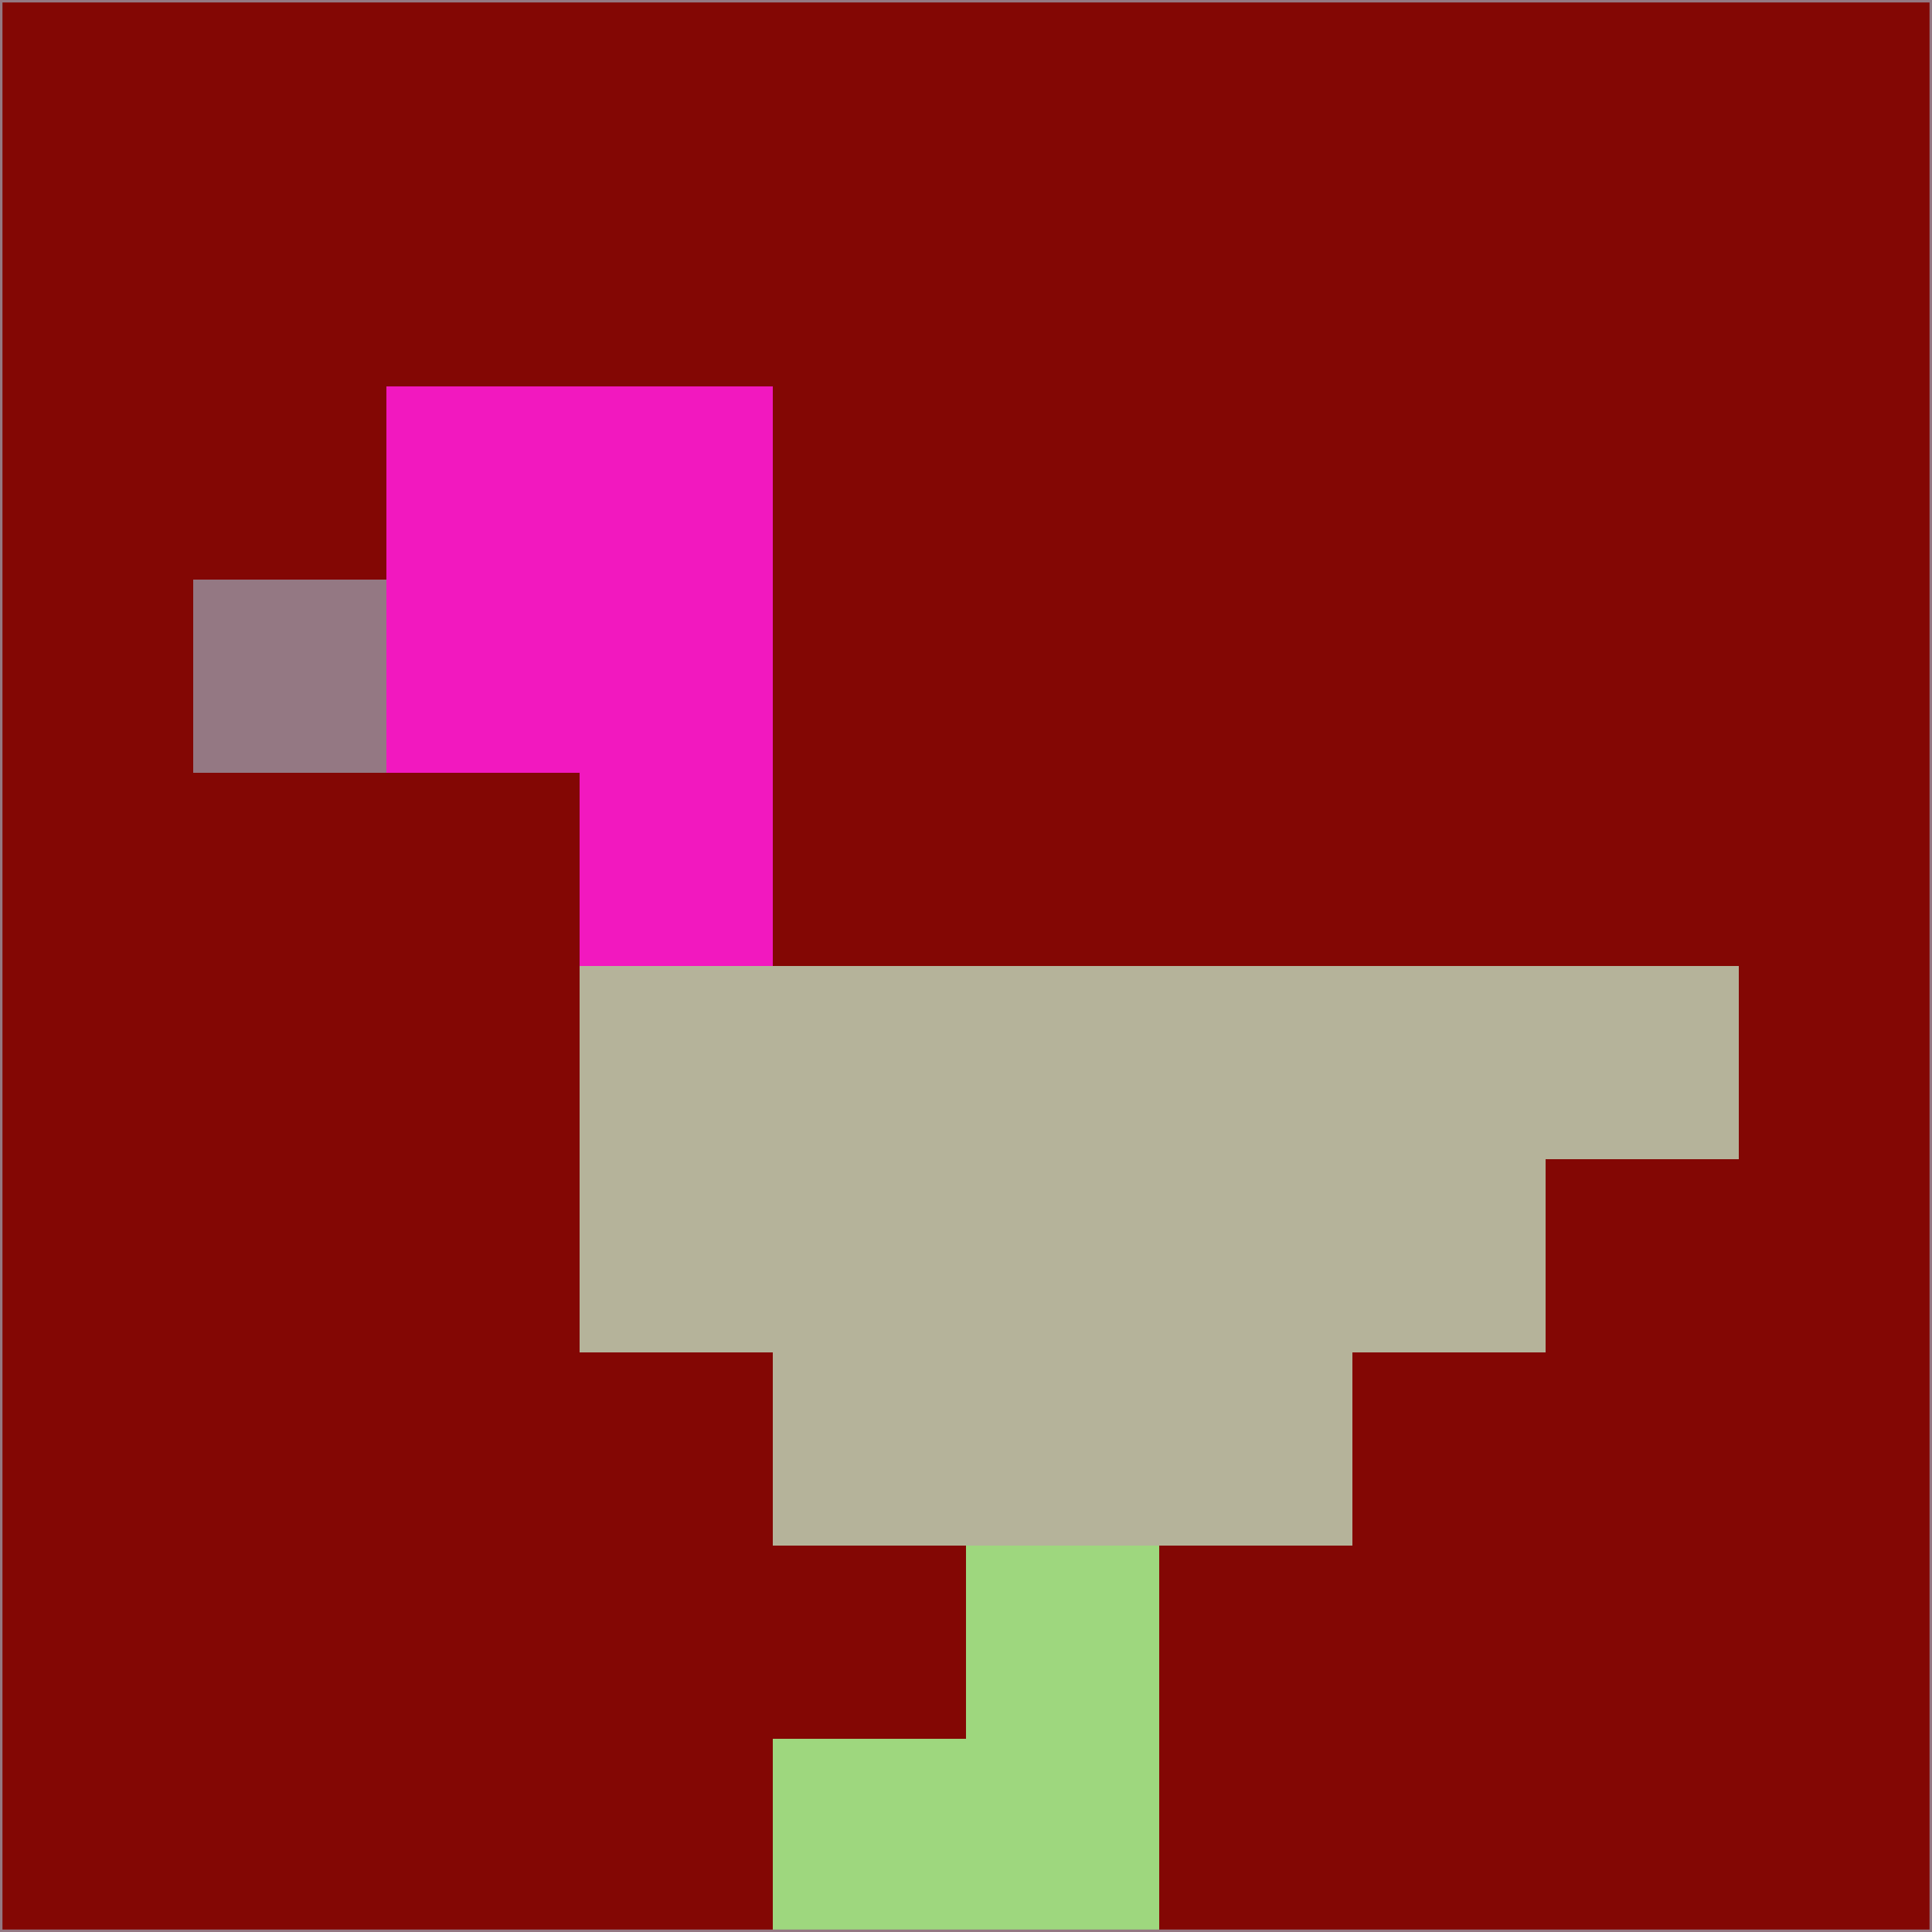 <svg xmlns="http://www.w3.org/2000/svg" version="1.1" width="785" height="785">
  <title>'goose-pfp-694263' by Dmitri Cherniak (Cyberpunk Edition)</title>
  <desc>
    seed=597313
    backgroundColor=#830704
    padding=20
    innerPadding=0
    timeout=500
    dimension=1
    border=false
    Save=function(){return n.handleSave()}
    frame=12

    Rendered at 2024-09-15T22:37:00.393Z
    Generated in 1ms
    Modified for Cyberpunk theme with new color scheme
  </desc>
  <defs/>
  <rect width="100%" height="100%" fill="#830704"/>
  <g>
    <g id="0-0">
      <rect x="0" y="0" height="785" width="785" fill="#830704"/>
      <g>
        <!-- Neon blue -->
        <rect id="0-0-2-2-2-2" x="157" y="157" width="157" height="157" fill="#f218bf"/>
        <rect id="0-0-3-2-1-4" x="235.5" y="157" width="78.5" height="314" fill="#f218bf"/>
        <!-- Electric purple -->
        <rect id="0-0-4-5-5-1" x="314" y="392.5" width="392.5" height="78.5" fill="#b5b39a"/>
        <rect id="0-0-3-5-5-2" x="235.5" y="392.5" width="392.5" height="157" fill="#b5b39a"/>
        <rect id="0-0-4-5-3-3" x="314" y="392.5" width="235.5" height="235.5" fill="#b5b39a"/>
        <!-- Neon pink -->
        <rect id="0-0-1-3-1-1" x="78.5" y="235.5" width="78.5" height="78.5" fill="#947883"/>
        <!-- Cyber yellow -->
        <rect id="0-0-5-8-1-2" x="392.5" y="628" width="78.5" height="157" fill="#9ed77e"/>
        <rect id="0-0-4-9-2-1" x="314" y="706.5" width="157" height="78.5" fill="#9ed77e"/>
      </g>
      <rect x="0" y="0" stroke="#947883" stroke-width="2" height="785" width="785" fill="none"/>
    </g>
  </g>
  <script xmlns=""/>
</svg>